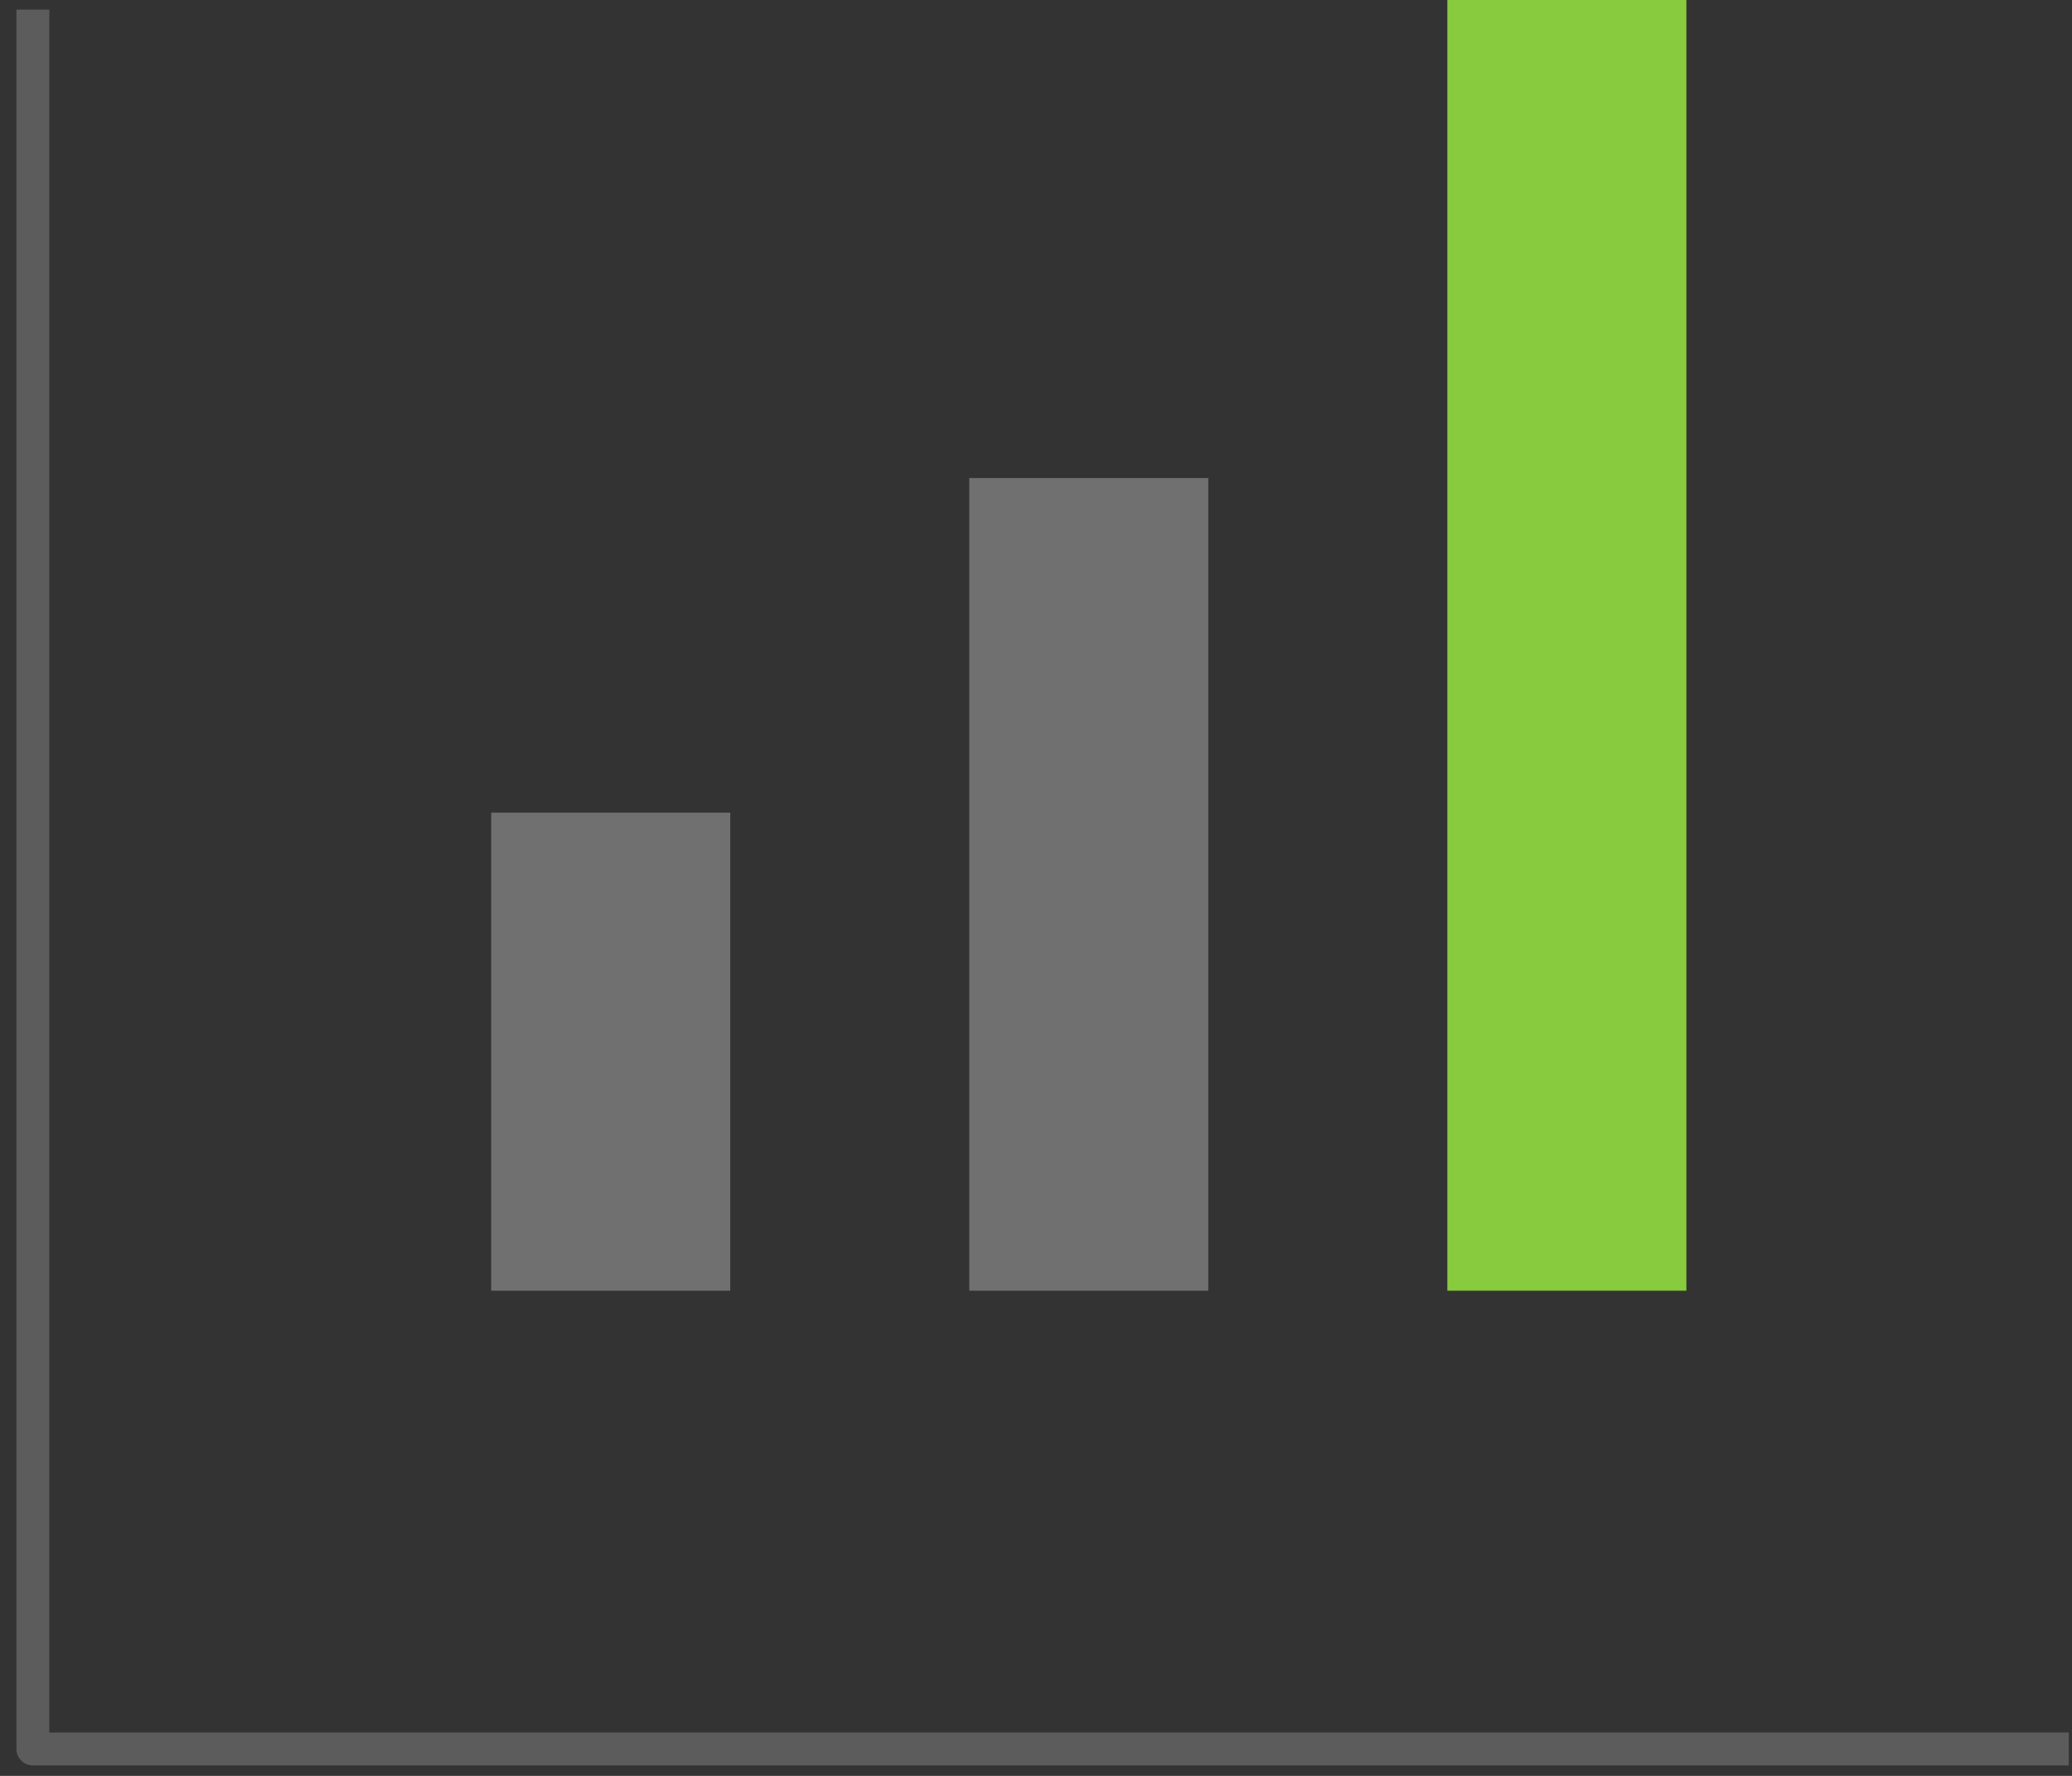 <svg width="63" height="54" viewBox="0 0 63 54" fill="none" xmlns="http://www.w3.org/2000/svg">
<rect x="0" y="0" width="63" height="54" fill="#333333" stroke="none"/>
<rect opacity="0.3" x="14.935" y="24.711" width="7.268" height="14.536" fill="white"/>
<rect opacity="0.3" x="29.471" y="14.536" width="7.268" height="24.711" fill="white"/>
<rect x="44.007" width="7.268" height="39.247" fill="#89CB3E"/>
<path opacity="0.2" d="M1 0.293V53.182H62.903" stroke="white" stroke-linejoin="round"/>
</svg>
